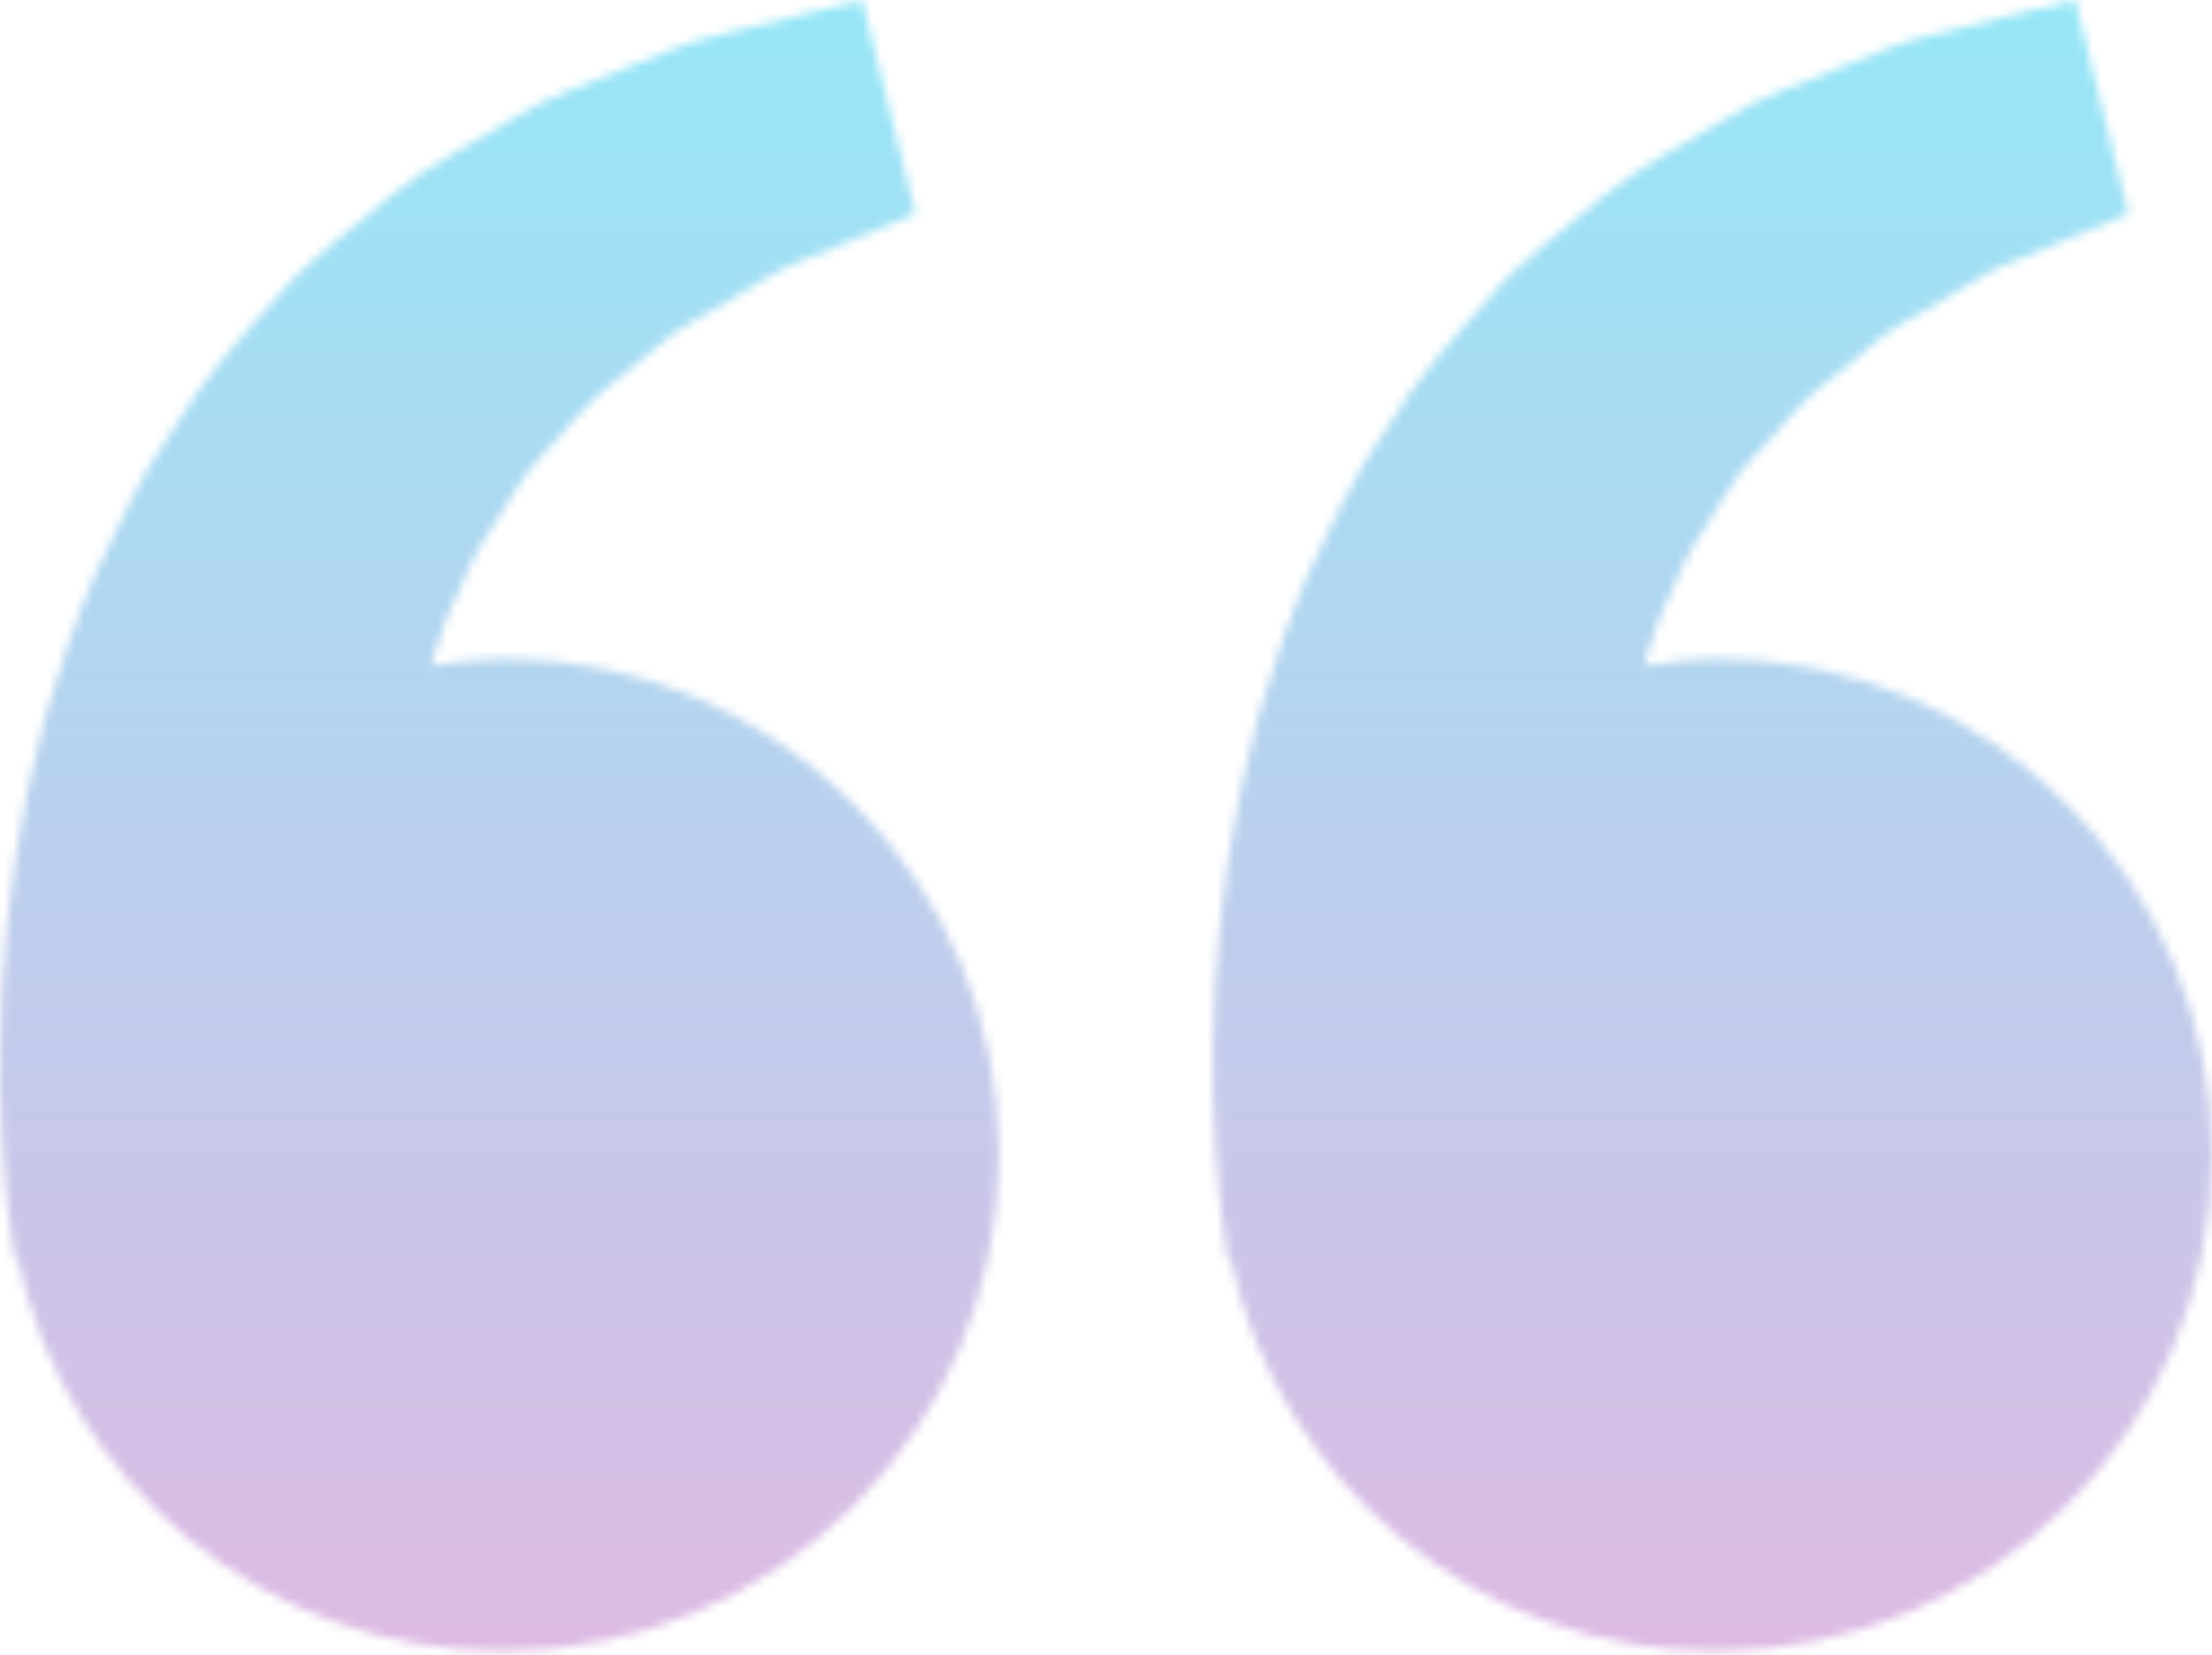 <svg width="250" height="187" viewBox="0 0 250 187" fill="none" xmlns="http://www.w3.org/2000/svg">
<mask id="mask0_124_26" style="mask-type:alpha" maskUnits="userSpaceOnUse" x="0" y="0" width="250" height="187">
<path d="M56.822 74.405C54.043 74.405 51.376 74.828 48.721 75.215C49.581 72.323 50.466 69.382 51.887 66.74C53.307 62.901 55.526 59.574 57.732 56.221C59.576 52.594 62.829 50.139 65.222 47.036C67.727 44.02 71.142 42.013 73.847 39.508C76.501 36.891 79.978 35.582 82.745 33.738C85.637 32.08 88.154 30.248 90.846 29.375C93.439 28.304 95.707 27.381 97.564 26.609C101.328 25.051 103.471 24.154 103.471 24.154L97.427 0C97.427 0 94.71 0.648 89.986 1.795C87.606 2.393 84.702 3.091 81.399 3.926C78.022 4.549 74.42 6.256 70.407 7.814C66.444 9.584 61.857 10.781 57.595 13.622C53.307 16.339 48.36 18.607 43.998 22.247C39.773 25.998 34.675 29.251 30.911 34.024C26.799 38.486 22.735 43.172 19.582 48.506C15.931 53.591 13.45 59.175 10.833 64.696C8.465 70.217 6.558 75.863 5.001 81.347C2.047 92.339 0.726 102.783 0.215 111.719C-0.209 120.668 0.04 128.108 0.564 133.492C0.751 136.035 1.1 138.502 1.349 140.21C1.561 141.568 1.66 142.304 1.66 142.304L1.984 142.229C7.406 167.554 29.877 186.572 56.822 186.572C87.793 186.572 112.906 161.459 112.906 130.489C112.906 99.518 87.793 74.405 56.822 74.405ZM193.916 74.405C191.137 74.405 188.47 74.828 185.815 75.215C186.675 72.323 187.56 69.382 188.981 66.74C190.401 62.901 192.62 59.574 194.826 56.221C196.67 52.594 199.923 50.139 202.316 47.036C204.821 44.02 208.236 42.013 210.941 39.508C213.595 36.891 217.073 35.582 219.839 33.738C222.731 32.08 225.248 30.248 227.94 29.375C230.533 28.304 232.801 27.381 234.658 26.609C238.422 25.051 240.565 24.154 240.565 24.154L234.521 0C234.521 0 231.804 0.648 227.08 1.795C224.7 2.393 221.796 3.091 218.493 3.926C215.116 4.549 211.514 6.256 207.501 7.814C203.55 9.597 198.951 10.781 194.689 13.635C190.402 16.352 185.454 18.62 181.092 22.259C176.867 26.011 171.769 29.263 168.005 34.024C163.892 38.486 159.83 43.172 156.676 48.506C153.025 53.591 150.545 59.175 147.927 64.696C145.559 70.217 143.652 75.863 142.095 81.347C139.141 92.339 137.82 102.783 137.309 111.719C136.885 120.668 137.134 128.108 137.658 133.492C137.845 136.035 138.194 138.502 138.443 140.21C138.655 141.568 138.754 142.304 138.754 142.304L139.078 142.229C144.5 167.554 166.971 186.572 193.916 186.572C224.887 186.572 250 161.459 250 130.489C250 99.518 224.887 74.405 193.916 74.405Z" fill="black"/>
</mask>
<g mask="url(#mask0_124_26)">
<rect x="-29" y="-51" width="308" height="287" fill="url(#paint0_linear_124_26)"/>
</g>
<defs>
<linearGradient id="paint0_linear_124_26" x1="125" y1="-51" x2="125" y2="236" gradientUnits="userSpaceOnUse">
<stop stop-color="#83F3FD"/>
<stop offset="1" stop-color="#F0AEDE"/>
</linearGradient>
</defs>
</svg>
